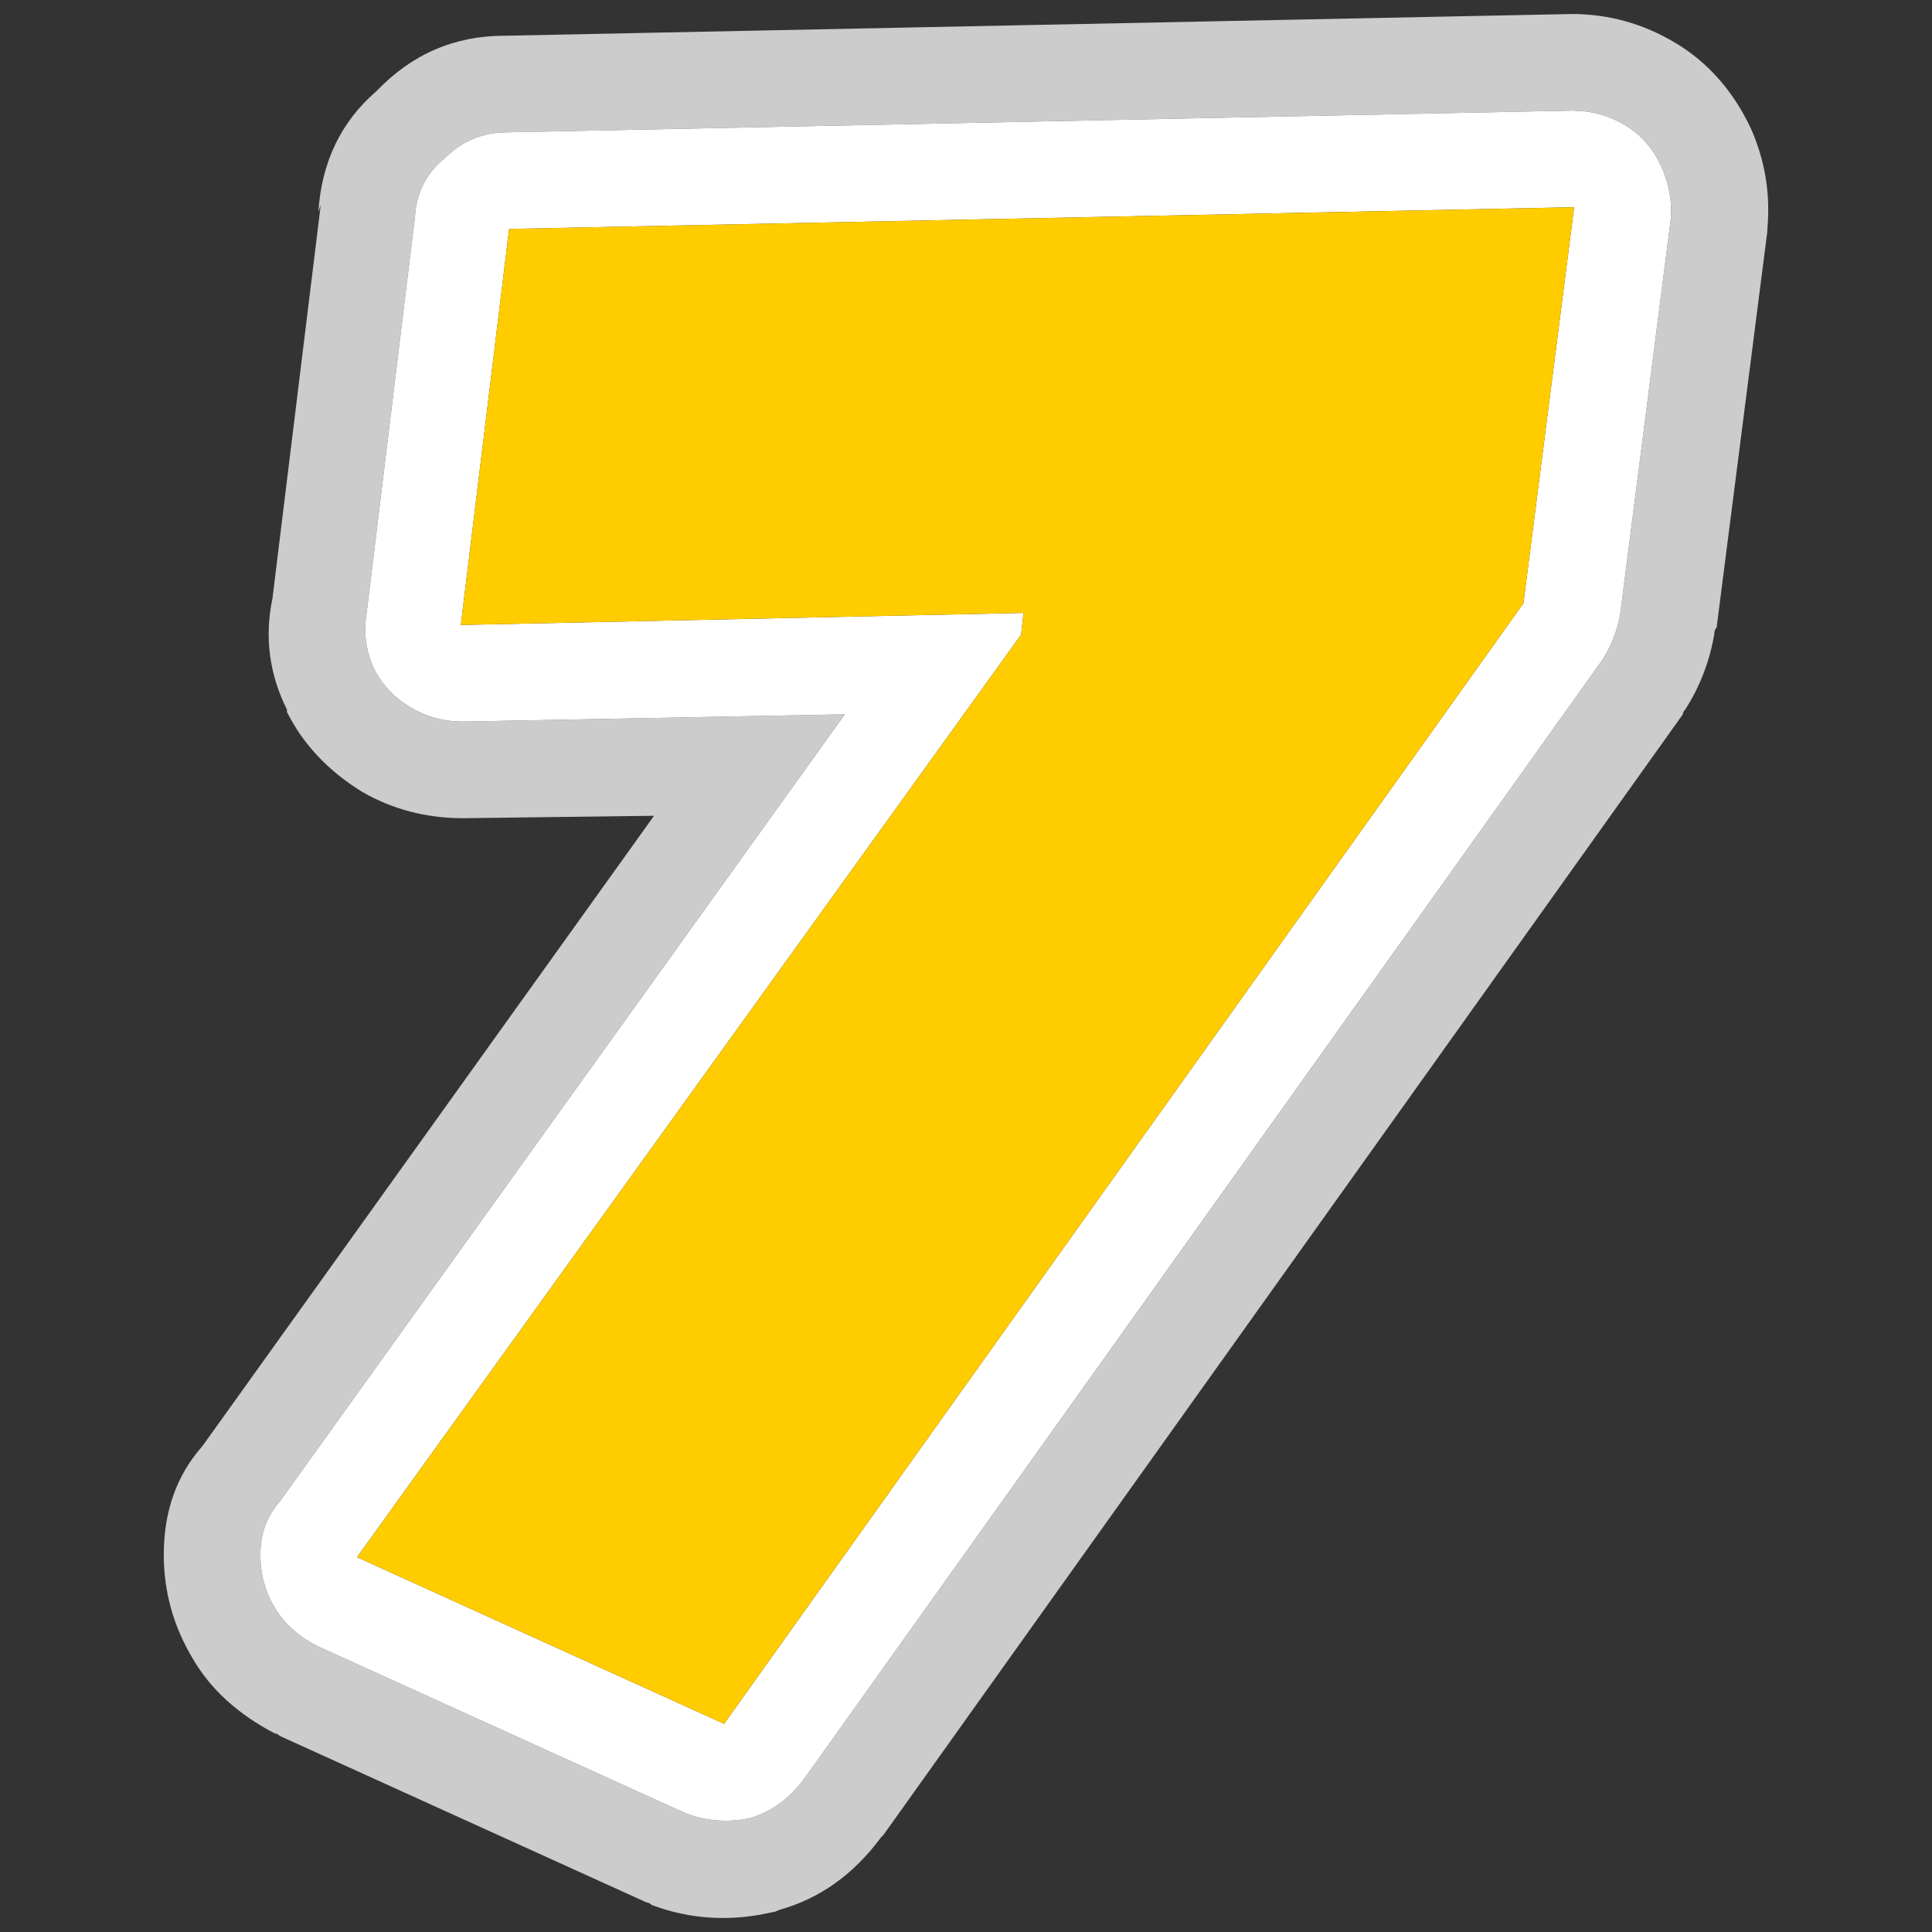 <?xml version="1.0" encoding="UTF-8" standalone="no"?>
<!DOCTYPE svg PUBLIC "-//W3C//DTD SVG 1.1//EN" "http://www.w3.org/Graphics/SVG/1.1/DTD/svg11.dtd">
<svg width="40px" height="40px" version="1.1" xmlns="http://www.w3.org/2000/svg" xmlns:xlink="http://www.w3.org/1999/xlink" xml:space="preserve" xmlns:serif="http://www.serif.com/" style="fill-rule:evenodd;clip-rule:evenodd;stroke-linejoin:round;stroke-miterlimit:2;">
    <rect width="100%" height="100%" fill="#333333" stroke="none"/>
    <g id="_7" serif:id="7">
        <path d="M36.241,2.64C35.874,1.873 35.358,1.29 34.691,0.89C34.024,0.49 33.308,0.29 32.541,0.29L10.441,0.74C9.408,0.74 8.524,1.123 7.791,1.89C7.058,2.523 6.658,3.357 6.591,4.39L6.641,4.24L5.641,12.39C5.474,13.19 5.574,13.957 5.941,14.69L5.941,14.74C6.274,15.407 6.791,15.957 7.491,16.39C8.124,16.757 8.824,16.94 9.591,16.94L13.541,16.89L4.191,29.94C3.658,30.54 3.391,31.29 3.391,32.19C3.391,32.957 3.591,33.673 3.991,34.34C4.358,34.973 4.924,35.49 5.691,35.89C5.724,35.89 5.758,35.907 5.791,35.94L13.391,39.39C13.424,39.39 13.458,39.407 13.491,39.44C14.291,39.74 15.124,39.79 15.991,39.59C16.024,39.59 16.074,39.573 16.141,39.54C16.974,39.307 17.674,38.807 18.241,38.04L18.291,37.99L34.841,14.79C34.841,14.757 34.858,14.723 34.891,14.69C35.191,14.223 35.391,13.707 35.491,13.14C35.491,13.073 35.508,13.023 35.541,12.99L36.591,4.79L36.591,4.74C36.658,4.007 36.541,3.307 36.241,2.64M34.391,3.44C34.558,3.807 34.624,4.173 34.591,4.54L33.541,12.74C33.474,13.073 33.358,13.373 33.191,13.64L16.641,36.84C16.341,37.24 15.974,37.507 15.541,37.64C15.074,37.74 14.624,37.707 14.191,37.54L6.591,34.09C6.191,33.89 5.891,33.623 5.691,33.29C5.491,32.957 5.391,32.59 5.391,32.19C5.391,31.757 5.524,31.39 5.791,31.09L17.491,14.79L9.591,14.94C9.191,14.94 8.824,14.84 8.491,14.64C8.158,14.44 7.908,14.173 7.741,13.84C7.574,13.473 7.524,13.09 7.591,12.69L8.591,4.49C8.624,3.99 8.824,3.59 9.191,3.29C9.558,2.923 9.991,2.74 10.491,2.74L32.541,2.29C32.941,2.29 33.308,2.39 33.641,2.59C33.974,2.79 34.224,3.073 34.391,3.44Z" style="fill:rgb(204,204,204);fill-rule:nonzero;"/>
        <path d="M34.591,4.54C34.624,4.173 34.558,3.807 34.391,3.44C34.224,3.073 33.974,2.79 33.641,2.59C33.308,2.39 32.941,2.29 32.541,2.29L10.491,2.74C9.991,2.74 9.558,2.923 9.191,3.29C8.824,3.59 8.624,3.99 8.591,4.49L7.591,12.69C7.524,13.09 7.574,13.473 7.741,13.84C7.908,14.173 8.158,14.44 8.491,14.64C8.824,14.84 9.191,14.94 9.591,14.94L17.491,14.79L5.791,31.09C5.524,31.39 5.391,31.757 5.391,32.19C5.391,32.59 5.491,32.957 5.691,33.29C5.891,33.623 6.191,33.89 6.591,34.09L14.191,37.54C14.624,37.707 15.074,37.74 15.541,37.64C15.974,37.507 16.341,37.24 16.641,36.84L33.191,13.64C33.358,13.373 33.474,13.073 33.541,12.74L34.591,4.54M32.591,4.29L31.541,12.49L14.991,35.69L7.391,32.24L21.141,13.14L21.191,12.69L9.541,12.94L10.541,4.74L32.591,4.29Z" style="fill:white;fill-rule:nonzero;"/>
        <path d="M31.541,12.49L32.591,4.29L10.541,4.74L9.541,12.94L21.191,12.69L21.141,13.14L7.391,32.24L14.991,35.69L31.541,12.49Z" style="fill:rgb(255,204,0);fill-rule:nonzero;"/>
    </g>
</svg>
